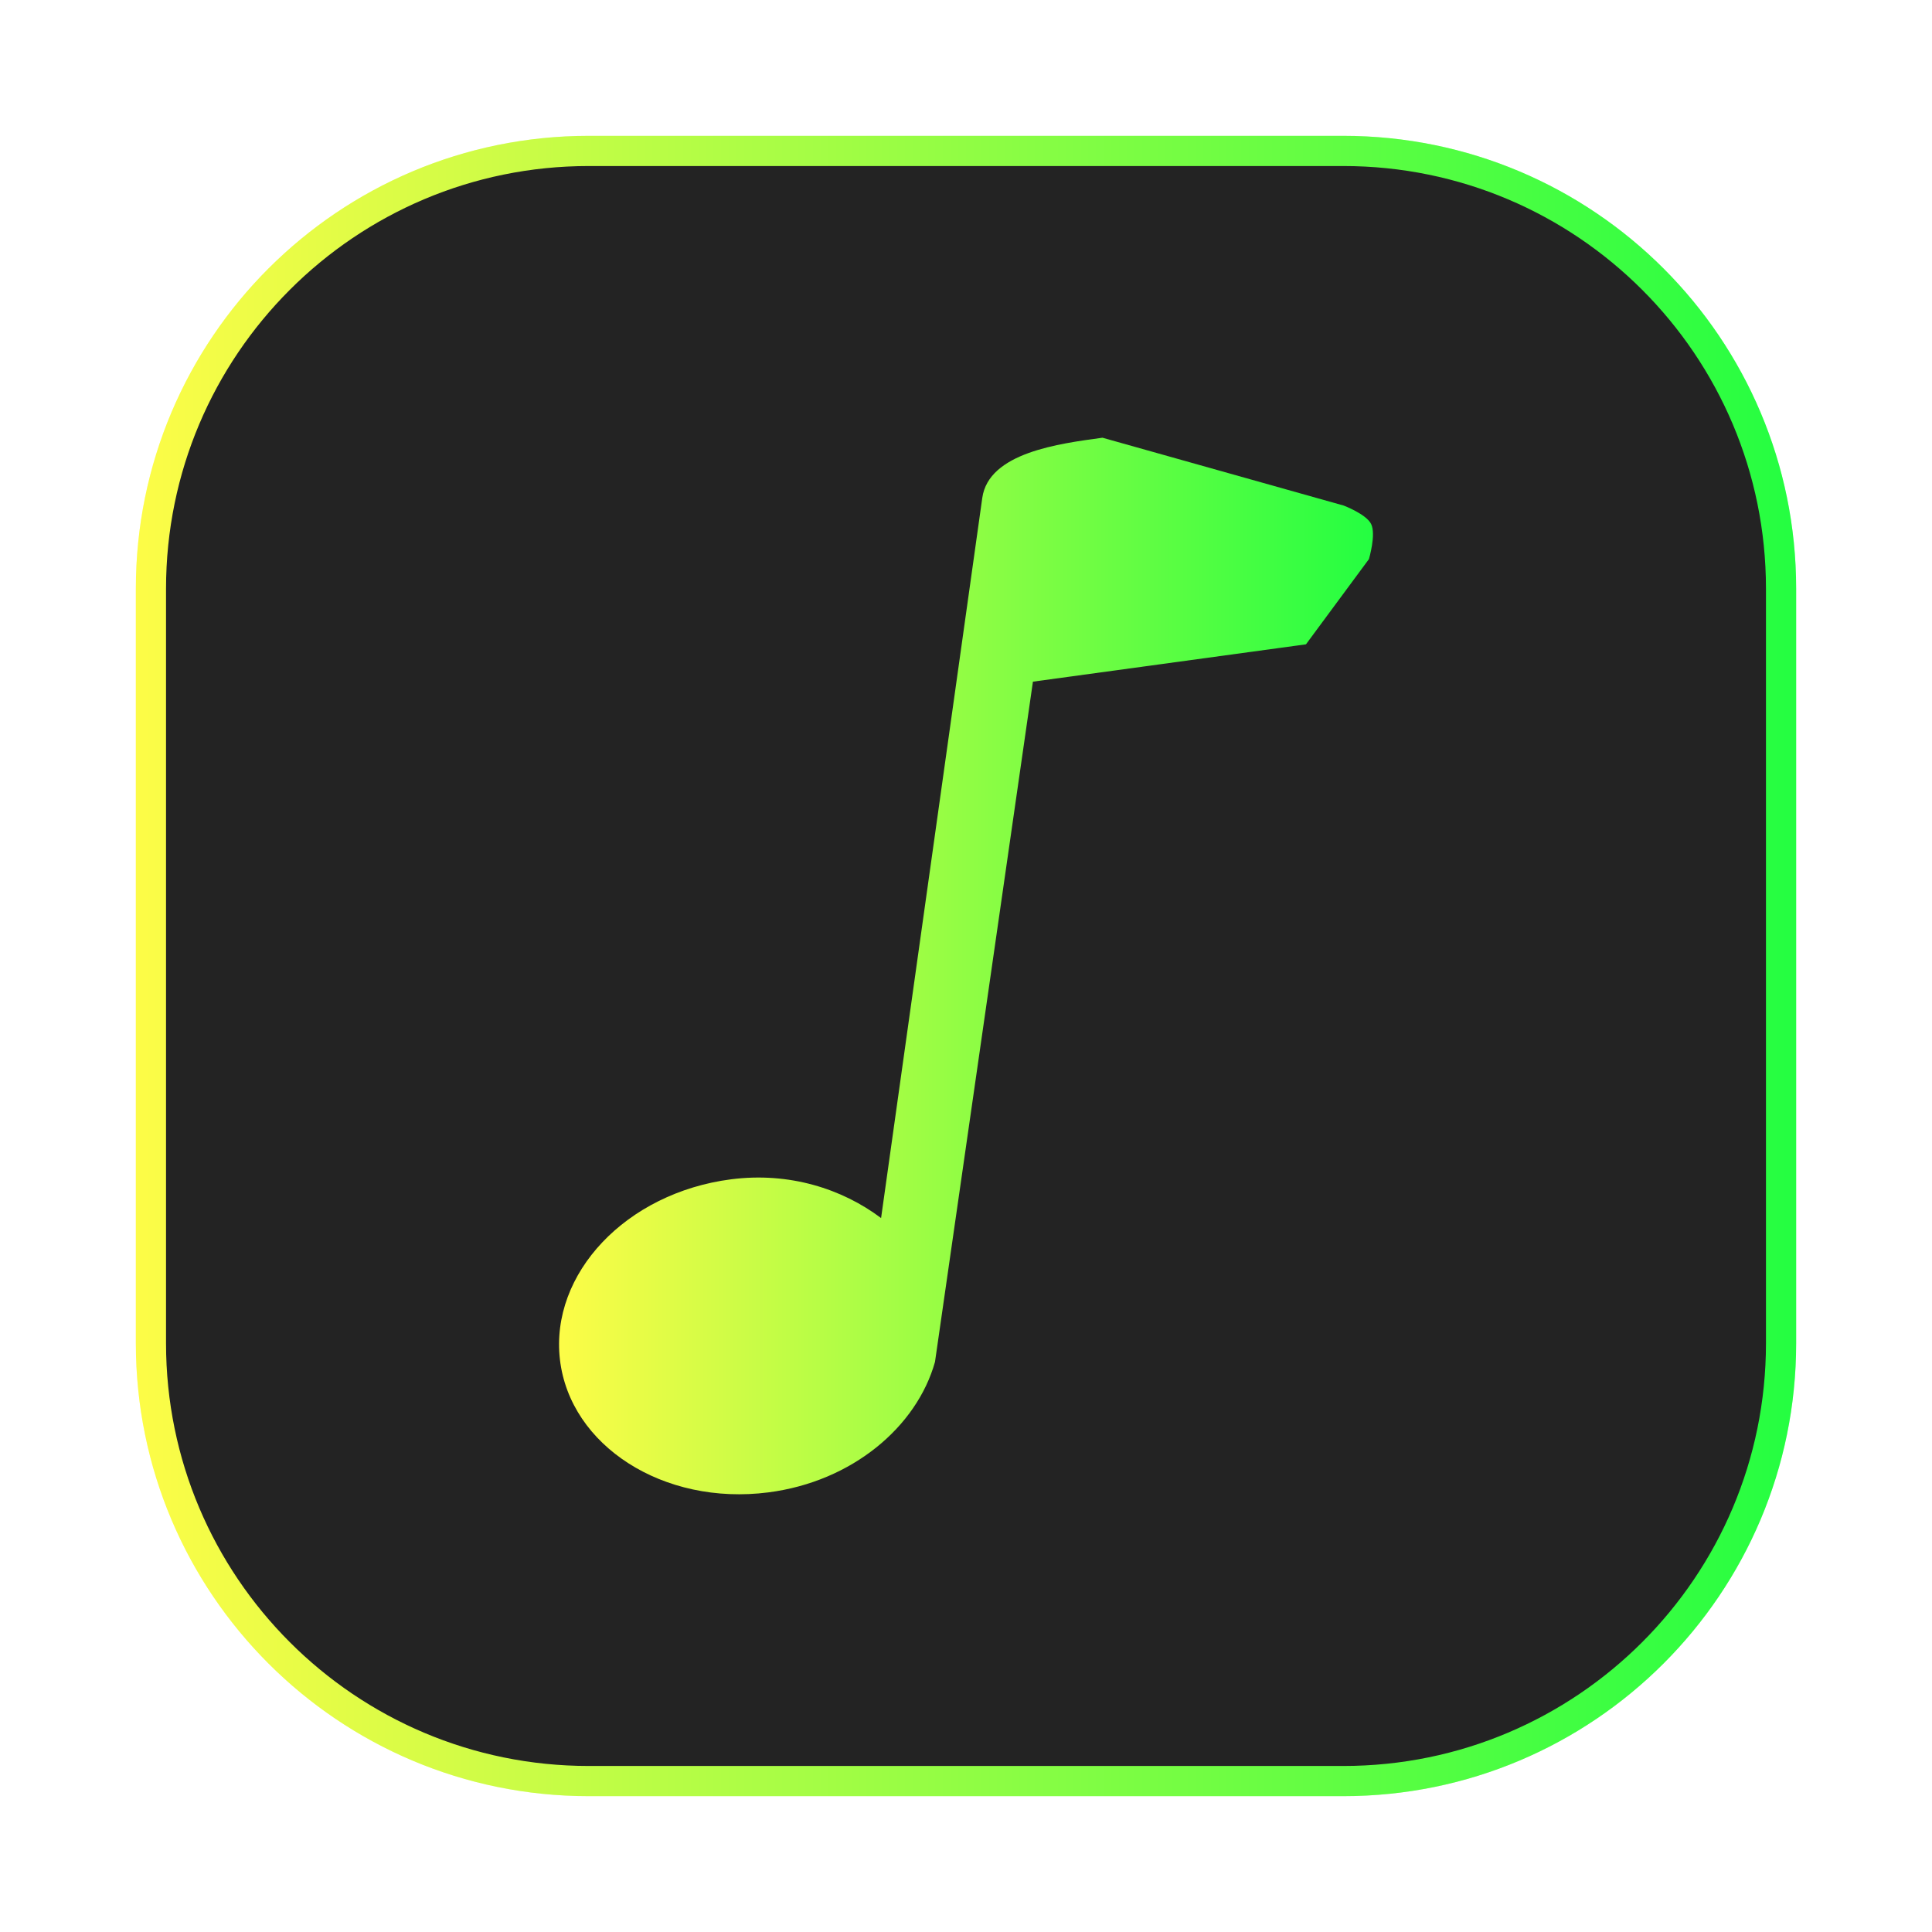 <svg width="64" height="64" viewBox="0 0 64 64" fill="none" xmlns="http://www.w3.org/2000/svg">
<g opacity="0.3" filter="url(#filter0_f_4_9432)">
<path d="M44.5 4.5H19.5C11.216 4.5 4.5 11.216 4.5 19.5V44.5C4.5 52.784 11.216 59.5 19.5 59.5H44.5C52.784 59.5 59.5 52.784 59.5 44.5V19.5C59.5 11.216 52.784 4.5 44.5 4.5Z" fill="url(#paint0_linear_4_9432)"/>
</g>
<path d="M19.5 5H44.5C52.508 5 59 11.492 59 19.5V44.5C59 52.508 52.508 59 44.5 59H19.5C11.492 59 5 52.508 5 44.5V19.5C5 11.492 11.492 5 19.5 5Z" fill="#232323" stroke="url(#paint1_linear_4_9432)"/>
<path d="M36.521 14.5C35.09 14.696 32.75 14.991 32.539 16.495L29.187 40.35C27.899 39.382 26.149 38.818 24.219 39.066C20.735 39.515 18.216 42.193 18.549 45.041C18.882 47.888 21.971 49.886 25.454 49.437C28.234 49.079 30.371 47.262 30.973 45.114L34.217 22.581L43.262 21.344L45.347 18.522C45.347 18.522 45.592 17.706 45.42 17.358C45.259 17.031 44.513 16.748 44.513 16.748L36.521 14.5Z" fill="url(#paint2_linear_4_9432)"/>
<defs>
<filter id="filter0_f_4_9432" x="3.263" y="3.263" width="57.475" height="57.475" filterUnits="userSpaceOnUse" color-interpolation-filters="sRGB">
<feFlood flood-opacity="0" result="BackgroundImageFix"/>
<feBlend mode="normal" in="SourceGraphic" in2="BackgroundImageFix" result="shape"/>
<feGaussianBlur stdDeviation="0.619" result="effect1_foregroundBlur_4_9432"/>
</filter>
<linearGradient id="paint0_linear_4_9432" x1="4.5" y1="32" x2="59.5" y2="32" gradientUnits="userSpaceOnUse">
<stop stop-color="#FDFC47"/>
<stop offset="1" stop-color="#24FE41"/>
</linearGradient>
<linearGradient id="paint1_linear_4_9432" x1="4.5" y1="32" x2="59.5" y2="32" gradientUnits="userSpaceOnUse">
<stop stop-color="#FDFC47"/>
<stop offset="1" stop-color="#24FE41"/>
</linearGradient>
<linearGradient id="paint2_linear_4_9432" x1="18.52" y1="32" x2="45.481" y2="32" gradientUnits="userSpaceOnUse">
<stop stop-color="#FDFC47"/>
<stop offset="1" stop-color="#24FE41"/>
</linearGradient>
</defs>
</svg>
